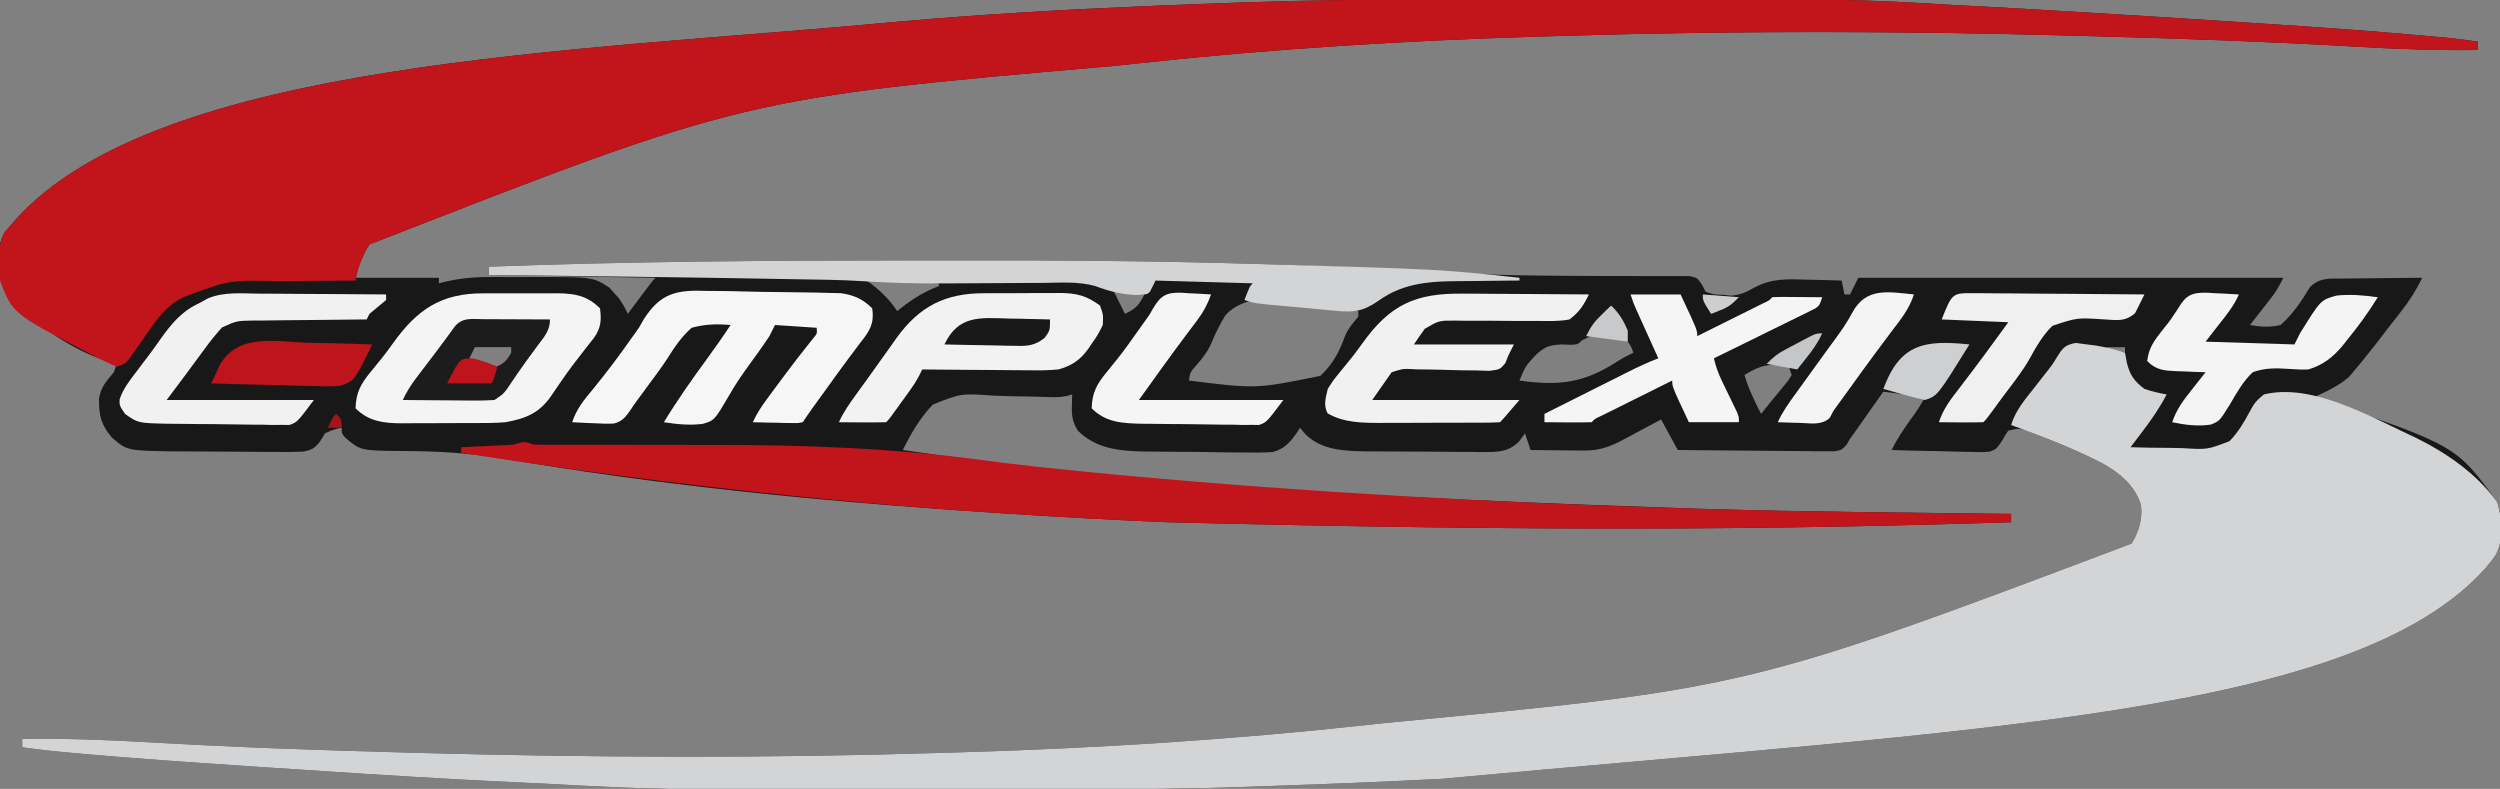<?xml version="1.0" encoding="UTF-8"?>
<svg version="1.1" xmlns="http://www.w3.org/2000/svg" width="900" height="284">
<rect width="100%" height="100%" fill="#808080" stroke="none"/>
<path d="M0 0 C2.862 -0.001 5.724 -0.003 8.586 -0.005 C18.672 -0.015 28.758 -0.019 38.844 -0.018 C47.062 -0.018 55.281 -0.025 63.499 -0.039 C150.545 -0.183 150.545 -0.183 188.29 2.035 C192.009 2.249 195.729 2.436 199.448 2.626 C207.434 3.038 215.415 3.503 223.397 3.98 C224.815 4.063 226.234 4.147 227.652 4.23 C250.731 5.588 273.804 7.051 296.873 8.572 C299.219 8.726 301.564 8.879 303.91 9.032 C320.406 10.11 336.886 11.308 353.354 12.757 C354.078 12.82 354.802 12.884 355.549 12.949 C357.601 13.13 359.653 13.314 361.705 13.499 C362.868 13.604 364.031 13.709 365.229 13.817 C368.696 14.179 372.136 14.653 375.584 15.167 C375.584 16.157 375.584 17.147 375.584 18.167 C361.07 18.358 346.676 17.854 332.188 16.999 C301.192 15.188 270.185 14.094 239.15 13.263 C235.81 13.173 232.47 13.081 229.131 12.988 C168.326 11.329 107.26 11.197 46.459 13.079 C43.457 13.171 40.456 13.259 37.454 13.346 C-10.326 14.77 -58.071 17.724 -105.6 22.863 C-108.662 23.194 -111.724 23.521 -114.786 23.847 C-248.56 35.476 -248.56 35.476 -383.416 88.167 C-385.866 92.067 -387.298 95.695 -388.416 100.167 C-378.516 100.167 -368.616 100.167 -358.416 100.167 C-358.416 100.827 -358.416 101.487 -358.416 102.167 C-357.603 101.955 -357.603 101.955 -356.773 101.739 C-351.146 100.367 -345.918 99.872 -340.139 99.902 C-338.861 99.899 -338.861 99.899 -337.559 99.896 C-335.771 99.894 -333.984 99.898 -332.196 99.907 C-329.489 99.917 -326.782 99.907 -324.074 99.894 C-302.943 99.873 -302.943 99.873 -296.978 103.753 C-296.463 104.344 -295.947 104.934 -295.416 105.542 C-294.611 106.42 -294.611 106.42 -293.791 107.316 C-292.4 109.189 -291.386 111.049 -290.416 113.167 C-289.778 112.313 -289.14 111.458 -288.482 110.577 C-287.648 109.461 -286.813 108.346 -285.978 107.23 C-285.557 106.666 -285.137 106.102 -284.703 105.521 C-281.529 101.281 -281.529 101.281 -280.416 100.167 C-310.116 99.672 -310.116 99.672 -340.416 99.167 C-340.416 98.177 -340.416 97.187 -340.416 96.167 C-290.056 94.292 -239.694 93.942 -189.305 93.922 C-183.506 93.919 -177.707 93.912 -171.907 93.902 C-137.052 93.849 -102.223 94.079 -67.381 95.085 C-66.66 95.106 -65.94 95.126 -65.197 95.147 C-46.001 95.696 -26.835 96.558 -7.666 97.73 C8.37 98.697 24.339 99.285 40.401 99.406 C41.676 99.416 41.676 99.416 42.976 99.427 C51.458 99.498 59.938 99.55 68.42 99.528 C71.562 99.524 74.704 99.539 77.847 99.559 C79.32 99.563 80.793 99.559 82.266 99.545 C84.291 99.526 86.315 99.54 88.339 99.555 C89.478 99.553 90.617 99.551 91.791 99.548 C94.584 100.167 94.584 100.167 96.3 102.65 C96.724 103.481 97.148 104.311 97.584 105.167 C100.406 106.18 100.406 106.18 103.647 106.292 C104.71 106.398 105.774 106.504 106.869 106.613 C110.549 106.171 112.039 105.47 115.166 103.679 C121.433 100.324 127.245 100.602 134.209 100.855 C135.404 100.877 136.599 100.9 137.83 100.923 C140.75 100.982 143.666 101.063 146.584 101.167 C146.914 102.817 147.244 104.467 147.584 106.167 C148.244 106.167 148.904 106.167 149.584 106.167 C149.894 105.549 150.203 104.93 150.522 104.292 C151.209 102.917 151.897 101.542 152.584 100.167 C203.074 100.167 253.564 100.167 305.584 100.167 C304.174 102.988 303.076 104.999 301.201 107.402 C300.757 107.975 300.312 108.549 299.854 109.14 C299.393 109.726 298.933 110.313 298.459 110.917 C297.991 111.519 297.523 112.121 297.041 112.741 C295.892 114.219 294.738 115.694 293.584 117.167 C297.449 117.882 300.739 118.069 304.584 117.167 C308.982 113.313 312.17 108.528 315.164 103.531 C318.574 100.201 321.766 100.438 326.287 100.46 C327.125 100.445 327.963 100.43 328.826 100.414 C331.496 100.371 334.164 100.363 336.834 100.355 C338.647 100.332 340.459 100.306 342.272 100.279 C346.709 100.216 351.146 100.183 355.584 100.167 C353.4 104.673 350.941 108.567 347.834 112.48 C347.39 113.047 346.945 113.615 346.487 114.2 C345.596 115.337 344.704 116.472 343.809 117.606 C342.189 119.671 340.609 121.765 339.022 123.855 C337.884 125.298 336.738 126.736 335.584 128.167 C334.555 129.453 334.555 129.453 333.506 130.765 C332.769 131.64 332.031 132.515 331.272 133.417 C330.287 134.601 330.287 134.601 329.283 135.808 C325.475 139.137 321.159 141.071 316.584 143.167 C317.237 143.388 317.889 143.608 318.562 143.835 C367.817 160.613 367.817 160.613 382.584 180.917 C384.446 186.97 385.052 194.206 382.022 199.98 C380.889 201.597 380.889 201.597 379.584 203.167 C379.133 203.727 378.682 204.286 378.217 204.863 C330.702 257.578 197.679 262.442 2.78 280.533 C-17.392 281.56 -37.577 282.393 -57.763 283.075 C-59.707 283.143 -61.651 283.214 -63.595 283.287 C-85.777 284.121 -107.931 284.331 -130.126 284.335 C-132.953 284.335 -135.78 284.337 -138.607 284.34 C-148.573 284.349 -158.539 284.353 -168.505 284.353 C-176.62 284.352 -184.735 284.359 -192.849 284.373 C-278.49 284.518 -278.49 284.518 -320.171 282.285 C-323.476 282.112 -326.781 281.965 -330.086 281.818 C-336.073 281.551 -342.057 281.244 -348.041 280.917 C-349.107 280.86 -350.174 280.803 -351.272 280.743 C-374.645 279.476 -397.999 277.927 -421.353 276.364 C-424.24 276.171 -427.128 275.979 -430.015 275.787 C-448.915 274.528 -467.805 273.207 -486.674 271.542 C-487.385 271.48 -488.096 271.417 -488.828 271.353 C-495.388 270.773 -501.901 270.137 -508.416 269.167 C-508.416 268.177 -508.416 267.187 -508.416 266.167 C-493.542 265.983 -478.791 266.456 -463.945 267.335 C-431.787 269.221 -399.616 270.319 -367.416 271.167 C-366.291 271.198 -365.165 271.228 -364.006 271.259 C-302.517 272.903 -240.798 273.141 -179.312 271.256 C-176.299 271.164 -173.286 271.076 -170.273 270.988 C-121.551 269.536 -72.874 266.477 -24.416 261.167 C-22.51 260.96 -20.605 260.753 -18.7 260.546 C112.823 247.959 112.823 247.959 250.959 195.855 C253.576 191.527 254.924 187.18 254.35 182.089 C252.329 175.152 246.879 170.598 240.76 167.135 C233 163.076 224.869 159.766 216.709 156.605 C216.037 156.341 215.366 156.077 214.674 155.805 C210.697 154.3 210.697 154.3 206.584 155.167 C205.452 156.793 205.452 156.793 204.433 158.687 C202.181 161.969 202.181 161.969 199.713 162.789 C197.446 162.976 195.274 162.956 193.002 162.851 C192.188 162.841 191.374 162.831 190.535 162.821 C187.945 162.782 185.36 162.694 182.772 162.605 C181.012 162.57 179.252 162.538 177.492 162.509 C173.188 162.432 168.887 162.311 164.584 162.167 C166.415 158.361 168.715 154.984 171.147 151.542 C174.078 147.486 174.078 147.486 176.584 143.167 C175.594 143.023 174.604 142.879 173.584 142.73 C172.749 142.608 172.749 142.608 171.897 142.484 C168.463 142.014 165.024 141.594 161.584 141.167 C161.236 141.661 160.889 142.155 160.53 142.664 C158.945 144.916 157.358 147.167 155.772 149.417 C155.224 150.195 154.677 150.972 154.113 151.773 C153.582 152.527 153.05 153.281 152.502 154.058 C151.772 155.095 151.772 155.095 151.026 156.153 C150.312 157.15 150.312 157.15 149.584 158.167 C149.178 158.859 148.772 159.552 148.354 160.265 C146.584 162.167 146.584 162.167 143.984 162.648 C142.942 162.639 141.901 162.631 140.828 162.621 C139.056 162.621 139.056 162.621 137.249 162.62 C135.974 162.6 134.699 162.579 133.385 162.558 C132.08 162.552 130.774 162.547 129.429 162.541 C125.962 162.525 122.495 162.486 119.028 162.442 C115.489 162.401 111.95 162.383 108.41 162.363 C101.468 162.32 94.526 162.249 87.584 162.167 C85.604 158.537 83.624 154.907 81.584 151.167 C80.415 151.794 79.246 152.42 78.041 153.066 C76.493 153.891 74.945 154.717 73.397 155.542 C72.243 156.161 72.243 156.161 71.067 156.792 C69.94 157.392 69.94 157.392 68.791 158.003 C68.105 158.37 67.419 158.736 66.712 159.114 C62.155 161.37 58.759 162.415 53.627 162.363 C52.515 162.356 51.403 162.35 50.258 162.343 C48.532 162.318 48.532 162.318 46.772 162.292 C45.602 162.283 44.432 162.274 43.227 162.265 C40.346 162.241 37.465 162.209 34.584 162.167 C33.924 160.187 33.264 158.207 32.584 156.167 C31.875 157.143 31.166 158.119 30.435 159.124 C26.391 163.131 22.302 162.882 16.835 162.924 C15.56 162.902 14.285 162.881 12.971 162.859 C11.633 162.855 10.296 162.854 8.958 162.854 C6.16 162.85 3.362 162.825 0.564 162.785 C-3 162.734 -6.563 162.722 -10.127 162.725 C-12.889 162.724 -15.651 162.707 -18.412 162.686 C-20.358 162.671 -22.304 162.666 -24.25 162.661 C-32.261 162.533 -40.452 162.388 -46.478 156.48 C-47.118 155.717 -47.757 154.954 -48.416 154.167 C-48.767 154.734 -49.118 155.302 -49.48 155.886 C-52.018 159.404 -53.97 161.795 -58.27 162.903 C-61.766 163.142 -65.186 163.145 -68.689 163.054 C-69.968 163.05 -71.246 163.046 -72.563 163.041 C-75.262 163.031 -77.959 162.994 -80.657 162.936 C-84.092 162.862 -87.526 162.836 -90.961 162.828 C-94.267 162.817 -97.572 162.78 -100.877 162.741 C-102.71 162.727 -102.71 162.727 -104.58 162.712 C-113.48 162.516 -121.835 161.748 -128.416 155.167 C-130.268 152.14 -130.645 149.943 -130.541 146.417 C-130.523 145.618 -130.505 144.819 -130.486 143.995 C-130.451 143.09 -130.451 143.09 -130.416 142.167 C-130.987 142.333 -131.558 142.499 -132.147 142.67 C-134.464 143.178 -136.355 143.224 -138.719 143.119 C-143.432 142.941 -148.141 142.851 -152.857 142.791 C-154.883 142.75 -156.908 142.683 -158.931 142.588 C-170.31 141.755 -170.31 141.755 -180.549 145.775 C-185.204 150.594 -188.439 156.213 -191.416 162.167 C-105.677 174.996 -18.134 179.468 90.584 183.167 C92.317 183.22 94.049 183.273 95.782 183.326 C133.036 184.45 170.317 184.713 207.584 185.167 C207.584 186.157 207.584 187.147 207.584 188.167 C122.584 190.888 37.337 191.515 -96.416 188.167 C-98.245 188.087 -98.245 188.087 -100.111 188.006 C-117.558 187.241 -134.988 186.29 -152.416 185.167 C-153.484 185.099 -154.552 185.031 -155.653 184.961 C-212.646 181.304 -270.02 175.971 -326.4 166.718 C-329.197 166.262 -331.994 165.808 -334.791 165.355 C-335.449 165.247 -336.106 165.14 -336.784 165.03 C-348.297 163.179 -359.645 162.564 -371.284 162.531 C-386.601 162.413 -386.601 162.413 -392.154 157.688 C-393.416 156.167 -393.416 156.167 -393.416 154.167 C-396.261 154.751 -396.261 154.751 -399.416 156.167 C-400.036 157.171 -400.655 158.175 -401.294 159.21 C-403.168 161.534 -404.143 162.111 -407.11 162.719 C-410.646 162.913 -414.137 162.919 -417.678 162.859 C-418.979 162.857 -420.28 162.856 -421.62 162.854 C-424.373 162.85 -427.125 162.825 -429.878 162.785 C-433.381 162.734 -436.882 162.722 -440.385 162.725 C-443.753 162.724 -447.121 162.697 -450.49 162.671 C-451.735 162.668 -452.98 162.664 -454.263 162.661 C-470.678 162.396 -470.678 162.396 -476.096 157.716 C-480.086 153.065 -480.805 149.724 -480.779 143.777 C-480.192 139.558 -478.12 137.399 -475.416 134.167 C-475.086 133.177 -474.756 132.187 -474.416 131.167 C-475.612 130.837 -476.808 130.507 -478.041 130.167 C-490.447 126.019 -502.687 117.866 -511.416 108.167 C-511.881 107.715 -512.347 107.262 -512.826 106.796 C-517.215 101.894 -517.088 96.777 -516.826 90.406 C-516.296 86.221 -515.33 84.228 -512.416 81.167 C-511.914 80.57 -511.413 79.974 -510.896 79.359 C-459.322 21.716 -308.332 18.84 -195.416 8.167 C-194.255 8.066 -193.093 7.964 -191.897 7.859 C-163.369 5.37 -134.835 3.692 -106.228 2.48 C-105.502 2.449 -104.775 2.418 -104.026 2.386 C-93.491 1.942 -82.954 1.546 -72.416 1.167 C-70.498 1.098 -70.498 1.098 -68.542 1.027 C-45.692 0.221 -22.863 0.003 0 0 Z M-204.416 101.167 C-203.507 101.832 -203.507 101.832 -202.58 102.511 C-198.926 105.307 -195.967 108.341 -193.416 112.167 C-192.92 111.769 -192.423 111.371 -191.912 110.96 C-187.563 107.568 -183.581 105.104 -178.416 103.167 C-178.416 102.837 -178.416 102.507 -178.416 102.167 C-187.106 101.371 -195.69 101.039 -204.416 101.167 Z M-115.416 105.167 C-114.096 107.807 -112.776 110.447 -111.416 113.167 C-107.238 111.078 -106.492 110.112 -104.416 106.167 C-108.046 105.837 -111.676 105.507 -115.416 105.167 Z M-75.451 113.943 C-77.371 117.186 -79.012 120.446 -80.437 123.935 C-81.747 126.923 -83.602 129.211 -85.728 131.667 C-87.929 134.11 -87.929 134.11 -88.416 137.167 C-64.207 140.177 -64.207 140.177 -41.12 135.481 C-36.704 131.5 -34.267 126.797 -32.256 121.26 C-31.136 118.471 -29.357 116.434 -27.416 114.167 C-27.416 113.507 -27.416 112.847 -27.416 112.167 C-38.714 106.518 -66.998 103.263 -75.451 113.943 Z M53.123 122.667 C51.584 124.167 51.584 124.167 48.983 124.292 C47.985 124.251 46.987 124.21 45.959 124.167 C41.686 124.375 40.042 124.762 36.795 127.636 C32.726 131.961 32.726 131.961 30.584 137.167 C44.806 139.182 53.865 138.077 65.983 130.192 C67.787 129.038 69.64 128.065 71.584 127.167 C70.926 125.15 70.926 125.15 69.584 123.167 C67.353 122.247 67.353 122.247 64.772 121.917 C63.92 121.768 63.068 121.618 62.19 121.464 C57.23 120.551 57.23 120.551 53.123 122.667 Z M-345.416 125.167 C-346.076 126.487 -346.736 127.807 -347.416 129.167 C-342.744 131.53 -342.744 131.53 -337.666 132.105 C-334.9 130.952 -333.899 129.743 -332.416 127.167 C-332.416 126.507 -332.416 125.847 -332.416 125.167 C-336.706 125.167 -340.996 125.167 -345.416 125.167 Z M241.584 125.167 C244.232 126.628 245.479 127.167 248.584 127.167 C248.584 126.507 248.584 125.847 248.584 125.167 C246.274 125.167 243.964 125.167 241.584 125.167 Z M111.584 135.167 C113.076 140.14 115.189 144.586 117.584 149.167 C118.924 147.506 120.255 145.837 121.584 144.167 C122.505 143.063 122.505 143.063 123.444 141.937 C124.41 140.751 124.41 140.751 125.397 139.542 C126.334 138.409 126.334 138.409 127.291 137.253 C127.718 136.565 128.145 135.876 128.584 135.167 C128.254 134.177 127.924 133.187 127.584 132.167 C120.888 130.732 117.378 131.577 111.584 135.167 Z " fill="#191818" transform="translate(516.416,-0.167)"/>
<path d="M0 0 C1.767 0.234 1.767 0.234 3.57 0.473 C4.798 0.625 6.025 0.777 7.289 0.934 C10.899 1.571 14.247 2.303 17.695 3.535 C17.922 4.752 18.149 5.969 18.383 7.223 C19.496 11.559 21.02 13.819 24.695 16.535 C27.372 17.484 29.886 18.011 32.695 18.535 C30.21 23.289 27.277 27.533 24.035 31.801 C23.617 32.354 23.2 32.907 22.769 33.477 C21.747 34.831 20.721 36.183 19.695 37.535 C24.374 37.69 29.046 37.764 33.727 37.767 C35.315 37.779 36.903 37.812 38.49 37.868 C47.32 38.417 47.32 38.417 55.303 35.358 C58.444 32.161 60.597 28.487 62.695 24.535 C64.25 21.642 65.014 20.68 67.695 18.535 C84.279 14.452 104.525 25.692 119.008 32.535 C120.518 33.245 120.518 33.245 122.058 33.97 C133.445 39.552 144.165 46.931 151.695 57.285 C153.558 63.337 154.164 70.573 151.133 76.348 C150 77.965 150 77.965 148.695 79.535 C148.244 80.095 147.793 80.654 147.328 81.23 C99.813 133.946 -33.209 138.81 -228.108 156.901 C-248.281 157.928 -268.465 158.761 -288.652 159.443 C-290.596 159.51 -292.54 159.582 -294.484 159.655 C-316.666 160.489 -338.82 160.699 -361.015 160.702 C-363.842 160.703 -366.669 160.705 -369.495 160.708 C-379.462 160.717 -389.428 160.721 -399.394 160.72 C-407.509 160.72 -415.623 160.727 -423.738 160.741 C-509.379 160.885 -509.379 160.885 -551.06 158.652 C-554.364 158.48 -557.669 158.333 -560.975 158.186 C-566.962 157.919 -572.946 157.612 -578.93 157.285 C-579.996 157.228 -581.062 157.17 -582.161 157.111 C-605.533 155.844 -628.888 154.295 -652.242 152.732 C-655.129 152.539 -658.016 152.347 -660.904 152.155 C-679.803 150.896 -698.694 149.575 -717.562 147.91 C-718.274 147.848 -718.985 147.785 -719.717 147.721 C-726.276 147.141 -732.79 146.505 -739.305 145.535 C-739.305 144.545 -739.305 143.555 -739.305 142.535 C-724.431 142.351 -709.68 142.824 -694.833 143.703 C-662.676 145.589 -630.504 146.687 -598.305 147.535 C-597.179 147.565 -596.054 147.596 -594.895 147.627 C-533.406 149.27 -471.687 149.509 -410.201 147.624 C-407.188 147.532 -404.175 147.444 -401.162 147.356 C-352.44 145.904 -303.763 142.844 -255.305 137.535 C-253.399 137.328 -251.494 137.121 -249.589 136.914 C-118.066 124.327 -118.066 124.327 20.07 72.223 C22.687 67.895 24.035 63.548 23.461 58.457 C21.444 51.533 16.009 46.982 9.904 43.519 C-0.742 37.946 -12.068 33.741 -23.305 29.535 C-21.694 24.276 -18.342 20.413 -14.992 16.16 C-13.849 14.695 -12.707 13.229 -11.566 11.762 C-10.73 10.704 -10.73 10.704 -9.877 9.626 C-8.287 7.578 -8.287 7.578 -7.014 5.439 C-4.917 2.043 -4.041 0.654 0 0 Z " fill="#D3D4D6" transform="translate(747.305,123.465)"/>
<path d="M0 0 C2.862 -0.001 5.724 -0.003 8.586 -0.005 C18.672 -0.015 28.758 -0.019 38.844 -0.018 C47.062 -0.018 55.281 -0.025 63.499 -0.039 C150.545 -0.183 150.545 -0.183 188.29 2.035 C192.009 2.249 195.729 2.436 199.448 2.626 C207.434 3.038 215.415 3.503 223.397 3.98 C224.815 4.063 226.234 4.147 227.652 4.23 C250.731 5.588 273.804 7.051 296.873 8.572 C299.219 8.726 301.564 8.879 303.91 9.032 C320.406 10.11 336.886 11.308 353.354 12.757 C354.078 12.82 354.802 12.884 355.549 12.949 C357.601 13.13 359.653 13.314 361.705 13.499 C362.868 13.604 364.031 13.709 365.229 13.817 C368.696 14.179 372.136 14.653 375.584 15.167 C375.584 16.157 375.584 17.147 375.584 18.167 C361.07 18.358 346.676 17.854 332.188 16.999 C301.192 15.188 270.185 14.094 239.15 13.263 C235.81 13.173 232.47 13.081 229.131 12.988 C168.326 11.329 107.26 11.197 46.459 13.079 C43.457 13.171 40.456 13.259 37.454 13.346 C-10.326 14.77 -58.071 17.724 -105.6 22.863 C-108.662 23.194 -111.724 23.521 -114.786 23.847 C-248.56 35.476 -248.56 35.476 -383.416 88.167 C-386.113 92.384 -387.478 96.269 -388.416 101.167 C-389.016 101.169 -389.615 101.17 -390.233 101.172 C-396.529 101.191 -402.824 101.246 -409.119 101.32 C-411.462 101.343 -413.805 101.357 -416.148 101.363 C-434.029 100.98 -434.029 100.98 -450.416 107.167 C-451.406 107.711 -451.406 107.711 -452.416 108.267 C-457.831 111.593 -461.106 116.777 -464.666 121.917 C-465.873 123.646 -467.086 125.37 -468.306 127.089 C-469.096 128.228 -469.096 128.228 -469.901 129.389 C-471.416 131.167 -471.416 131.167 -474.416 132.167 C-477.034 131.071 -479.473 129.92 -481.978 128.605 C-483.058 128.049 -483.058 128.049 -484.159 127.482 C-511.89 113.065 -511.89 113.065 -516.416 101.167 C-517.294 95.07 -517.442 89.477 -514.916 83.792 C-514.091 82.926 -513.266 82.06 -512.416 81.167 C-511.914 80.57 -511.413 79.974 -510.896 79.359 C-459.322 21.716 -308.332 18.84 -195.416 8.167 C-194.255 8.066 -193.093 7.964 -191.897 7.859 C-163.369 5.37 -134.835 3.692 -106.228 2.48 C-105.502 2.449 -104.775 2.418 -104.026 2.386 C-93.491 1.942 -82.954 1.546 -72.416 1.167 C-70.498 1.098 -70.498 1.098 -68.542 1.027 C-45.692 0.221 -22.863 0.003 0 0 Z " fill="#C2141B" transform="translate(516.416,-0.167)"/>
<path d="M0 0 C1.52 0.088 3.044 0.12 4.567 0.118 C5.505 0.119 6.444 0.12 7.411 0.121 C8.441 0.118 9.47 0.114 10.531 0.11 C12.788 0.111 15.045 0.111 17.302 0.112 C18.506 0.11 19.711 0.109 20.951 0.108 C26.754 0.104 32.556 0.126 38.358 0.144 C47.229 0.172 56.101 0.192 64.972 0.175 C98.114 0.122 130.486 1.37 163.342 5.857 C174.264 7.34 185.222 8.461 196.188 9.562 C197.449 9.69 198.711 9.818 200.011 9.949 C202.894 10.235 205.779 10.512 208.664 10.781 C209.712 10.879 210.76 10.977 211.839 11.078 C279.397 17.325 347.191 20.985 415 23 C416.733 23.053 418.465 23.106 420.198 23.159 C457.452 24.283 494.733 24.546 532 25 C532 25.99 532 26.98 532 28 C447 30.721 361.753 31.348 228 28 C226.781 27.947 225.561 27.893 224.305 27.839 C206.858 27.074 189.427 26.123 172 25 C170.398 24.898 170.398 24.898 168.763 24.794 C103.526 20.608 38.572 13.146 -26 3 C-26 2.34 -26 1.68 -26 1 C-25.445 0.975 -24.891 0.95 -24.319 0.924 C-21.796 0.808 -19.273 0.685 -16.75 0.562 C-15.877 0.523 -15.005 0.484 -14.105 0.443 C-13.261 0.401 -12.417 0.36 -11.547 0.316 C-10.772 0.28 -9.997 0.243 -9.198 0.205 C-6.993 0.065 -6.993 0.065 -4.903 -0.582 C-3 -1 -3 -1 0 0 Z " fill="#C1141B" transform="translate(192,160)"/>
<path d="M0 0 C1.427 -0.004 1.427 -0.004 2.882 -0.009 C4.881 -0.011 6.879 -0.005 8.877 0.007 C11.928 0.023 14.977 0.007 18.027 -0.012 C19.977 -0.01 21.926 -0.006 23.875 0 C25.235 -0.009 25.235 -0.009 26.622 -0.018 C32.759 0.05 37.284 0.878 41.805 5.398 C42.374 9.619 42.131 12.386 39.75 15.871 C38.826 17.08 37.885 18.277 36.93 19.461 C35.918 20.768 34.908 22.077 33.898 23.387 C33.383 24.048 32.867 24.708 32.336 25.389 C30.841 27.351 29.422 29.347 28.023 31.379 C27.586 32.012 27.149 32.646 26.699 33.299 C25.874 34.501 25.055 35.707 24.243 36.918 C19.924 43.128 15.086 45.079 7.805 46.398 C4.343 46.679 0.898 46.703 -2.574 46.699 C-4.031 46.706 -4.031 46.706 -5.516 46.712 C-7.558 46.718 -9.599 46.718 -11.64 46.714 C-14.752 46.711 -17.863 46.734 -20.975 46.76 C-22.966 46.762 -24.958 46.763 -26.949 46.762 C-27.872 46.771 -28.795 46.78 -29.746 46.79 C-36.124 46.744 -41.476 46.118 -46.195 41.398 C-46.028 35.629 -44.308 32.609 -40.695 28.211 C-39.78 27.082 -38.866 25.951 -37.953 24.82 C-37.491 24.254 -37.028 23.687 -36.552 23.104 C-35.251 21.469 -34.022 19.804 -32.812 18.102 C-24.009 5.771 -15.347 -0.103 0 0 Z M-3.195 19.398 C-3.855 20.718 -4.515 22.038 -5.195 23.398 C-0.524 25.762 -0.524 25.762 4.555 26.336 C7.321 25.183 8.321 23.975 9.805 21.398 C9.805 20.738 9.805 20.078 9.805 19.398 C5.515 19.398 1.225 19.398 -3.195 19.398 Z " fill="#F4F4F4" transform="translate(174.195,105.602)"/>
<path d="M0 0 C1.475 0.015 2.95 0.025 4.425 0.03 C7.502 0.053 10.575 0.114 13.651 0.207 C17.582 0.326 21.51 0.38 25.442 0.409 C29.212 0.439 32.981 0.499 36.75 0.562 C37.818 0.578 37.818 0.578 38.908 0.593 C40.935 0.628 42.961 0.687 44.987 0.746 C46.137 0.776 47.287 0.805 48.471 0.836 C53.034 1.464 56.416 3.018 59.676 6.277 C60.31 10.759 59.456 13.25 56.779 16.87 C56.353 17.417 55.927 17.964 55.488 18.527 C54.578 19.747 53.668 20.967 52.758 22.188 C52.018 23.164 52.018 23.164 51.264 24.161 C48.343 28.053 45.518 32.015 42.676 35.965 C41.097 38.146 39.517 40.326 37.938 42.507 C36.82 44.075 35.744 45.674 34.676 47.277 C32.796 47.618 32.796 47.618 30.543 47.57 C29.737 47.561 28.932 47.551 28.102 47.541 C27.26 47.516 26.418 47.491 25.551 47.465 C24.277 47.445 24.277 47.445 22.977 47.424 C20.876 47.388 18.776 47.335 16.676 47.277 C18.078 44.28 19.72 41.704 21.688 39.047 C22.281 38.243 22.875 37.439 23.486 36.611 C24.106 35.779 24.725 34.947 25.363 34.09 C25.963 33.277 26.563 32.464 27.182 31.627 C30.828 26.704 34.555 21.865 38.402 17.096 C39.867 15.374 39.867 15.374 39.676 13.277 C34.726 12.947 29.776 12.617 24.676 12.277 C24.016 13.597 23.356 14.917 22.676 16.277 C21.878 17.5 21.054 18.705 20.207 19.895 C19.482 20.919 19.482 20.919 18.743 21.965 C17.679 23.449 16.611 24.93 15.538 26.408 C12.921 30.028 10.423 33.617 8.223 37.508 C2.878 46.627 2.878 46.627 -1.315 47.866 C-6.07 48.463 -10.611 48.014 -15.324 47.277 C-10.58 39.445 -5.344 32.038 0.055 24.649 C3.026 20.582 5.921 16.494 8.676 12.277 C3.758 11.845 -0.547 11.964 -5.324 13.277 C-9.014 16.519 -11.464 20.2 -14.069 24.333 C-16.268 27.74 -18.721 30.96 -21.137 34.215 C-21.581 34.829 -22.025 35.442 -22.483 36.075 C-23.337 37.253 -24.201 38.424 -25.076 39.587 C-25.905 40.71 -26.698 41.862 -27.449 43.038 C-29.073 45.381 -30.473 47.077 -33.31 47.745 C-35.616 47.868 -37.833 47.803 -40.137 47.652 C-40.925 47.625 -41.713 47.598 -42.525 47.57 C-44.46 47.5 -46.392 47.392 -48.324 47.277 C-46.789 42.444 -44.017 39.166 -40.824 35.34 C-35.95 29.38 -31.375 23.296 -26.969 16.984 C-26.564 16.436 -26.16 15.887 -25.743 15.321 C-24.208 13.173 -24.208 13.173 -22.636 10.335 C-16.65 0.82 -10.803 -0.418 0 0 Z " fill="#F6F6F6" transform="translate(254.324,104.723)"/>
<path d="M0 0 C5.799 -0.003 11.598 -0.01 17.398 -0.019 C52.17 -0.072 86.915 0.153 121.674 1.164 C122.743 1.194 122.743 1.194 123.833 1.226 C191.41 3.18 191.41 3.18 219.889 6.246 C219.889 6.576 219.889 6.906 219.889 7.246 C218.831 7.25 217.773 7.254 216.683 7.258 C212.702 7.28 208.721 7.335 204.74 7.398 C203.028 7.421 201.315 7.436 199.603 7.441 C188.553 7.483 178.44 7.772 169.106 14.538 C163.746 18.311 160.121 18.821 153.682 18.113 C152.411 18.006 152.411 18.006 151.115 17.897 C148.432 17.664 145.755 17.393 143.077 17.121 C141.26 16.959 139.443 16.8 137.626 16.644 C124.603 15.484 124.603 15.484 120.889 14.246 C122.764 9.371 122.764 9.371 123.889 8.246 C112.339 7.916 100.789 7.586 88.889 7.246 C88.229 8.566 87.569 9.886 86.889 11.246 C85.889 12.246 85.889 12.246 82.327 12.433 C76.975 12.366 72.139 11.09 67.147 9.216 C61.133 7.514 54.812 8.023 48.62 8.086 C47.216 8.092 45.811 8.097 44.407 8.101 C40.713 8.115 37.02 8.139 33.326 8.167 C26.757 8.215 20.189 8.248 13.62 8.273 C12.914 8.276 12.209 8.279 11.482 8.282 C2.322 8.313 -6.774 8.123 -15.913 7.502 C-24.691 6.921 -33.504 6.899 -42.298 6.746 C-44.478 6.705 -46.657 6.665 -48.836 6.625 C-82.925 6.012 -117.019 5.648 -151.111 5.246 C-151.111 4.256 -151.111 3.266 -151.111 2.246 C-100.751 0.37 -50.389 0.02 0 0 Z " fill="#D3D4D6" transform="translate(327.111,93.754)"/>
<path d="M0 0 C1.456 -0.008 1.456 -0.008 2.942 -0.016 C4.983 -0.022 7.025 -0.021 9.066 -0.012 C12.178 -0.004 15.288 -0.033 18.4 -0.064 C20.392 -0.066 22.383 -0.065 24.375 -0.062 C25.298 -0.074 26.221 -0.085 27.172 -0.097 C33.14 -0.033 36.786 0.846 41.621 4.434 C42.809 7.762 42.809 7.762 42.621 11.434 C41.386 14.034 40.298 15.921 38.621 18.184 C38.246 18.747 37.871 19.31 37.484 19.891 C34.549 24.015 31.432 26.133 26.621 27.434 C22.814 27.822 19.042 27.784 15.219 27.727 C14.141 27.722 13.063 27.718 11.953 27.714 C8.53 27.697 5.107 27.659 1.684 27.621 C-0.645 27.606 -2.974 27.592 -5.303 27.58 C-10.995 27.547 -16.687 27.497 -22.379 27.434 C-22.686 28.058 -22.992 28.683 -23.308 29.326 C-24.319 31.316 -25.426 33.042 -26.727 34.852 C-27.167 35.466 -27.607 36.08 -28.061 36.713 C-28.516 37.343 -28.972 37.972 -29.441 38.621 C-29.901 39.262 -30.361 39.904 -30.834 40.564 C-34.224 45.279 -34.224 45.279 -35.379 46.434 C-38.242 46.507 -41.08 46.526 -43.941 46.496 C-44.748 46.492 -45.554 46.487 -46.385 46.482 C-48.383 46.471 -50.381 46.453 -52.379 46.434 C-50.721 42.775 -48.476 39.609 -46.129 36.371 C-45.483 35.479 -45.483 35.479 -44.825 34.568 C-43.87 33.25 -42.913 31.933 -41.956 30.617 C-40.25 28.256 -38.569 25.878 -36.887 23.5 C-35.676 21.811 -34.465 20.122 -33.254 18.434 C-32.693 17.633 -32.132 16.832 -31.554 16.008 C-23.317 4.631 -13.962 -0.044 0 0 Z " fill="#F2F2F2" transform="translate(354.379,105.566)"/>
<path d="M0 0 C1.298 0.004 2.596 0.008 3.934 0.013 C7.36 0.024 10.786 0.054 14.212 0.087 C17.718 0.118 21.224 0.131 24.73 0.146 C31.591 0.179 38.452 0.23 45.312 0.293 C43.452 4.168 41.831 6.672 38.312 9.293 C34.632 9.988 31.016 9.895 27.281 9.824 C26.213 9.827 25.144 9.831 24.043 9.834 C19.478 9.847 14.915 9.802 10.35 9.763 C7.014 9.743 3.68 9.752 0.344 9.762 C-0.687 9.742 -1.717 9.722 -2.778 9.702 C-8.711 9.698 -8.711 9.698 -13.752 12.639 C-15.105 14.494 -16.414 16.382 -17.688 18.293 C-5.808 18.293 6.072 18.293 18.312 18.293 C17.652 19.613 16.992 20.933 16.312 22.293 C15.953 23.193 15.594 24.093 15.224 25.021 C13.312 27.293 13.312 27.293 9.503 27.794 C7.913 27.767 6.323 27.717 4.734 27.648 C2.999 27.631 1.263 27.615 -0.473 27.6 C-3.203 27.548 -5.932 27.481 -8.662 27.386 C-11.302 27.304 -13.937 27.285 -16.578 27.273 C-17.386 27.228 -18.193 27.183 -19.025 27.136 C-21.73 27.049 -21.73 27.049 -25.688 28.293 C-27.997 31.593 -30.308 34.893 -32.688 38.293 C-15.197 38.293 2.292 38.293 20.312 38.293 C14.312 45.293 14.312 45.293 13.312 46.293 C11.728 46.397 10.14 46.431 8.552 46.438 C7.537 46.445 6.522 46.451 5.476 46.458 C3.815 46.459 3.815 46.459 2.121 46.461 C0.987 46.464 -0.147 46.468 -1.315 46.471 C-3.723 46.476 -6.132 46.478 -8.54 46.478 C-12.21 46.48 -15.879 46.499 -19.549 46.518 C-21.888 46.521 -24.227 46.522 -26.566 46.523 C-27.659 46.531 -28.752 46.538 -29.879 46.545 C-36.432 46.526 -42.914 46.466 -48.75 43.105 C-50.337 40.038 -49.419 37.581 -48.688 34.293 C-46.719 31.188 -46.719 31.188 -44.188 28.105 C-43.272 26.976 -42.358 25.846 -41.445 24.715 C-40.983 24.148 -40.52 23.582 -40.044 22.998 C-38.744 21.363 -37.515 19.698 -36.305 17.996 C-26.268 3.938 -17.142 -0.212 0 0 Z " fill="#F1F1F1" transform="translate(526.688,105.707)"/>
<path d="M0 0 C1.335 0.006 2.67 0.01 4.006 0.013 C7.499 0.024 10.992 0.054 14.486 0.087 C18.059 0.118 21.632 0.131 25.205 0.146 C32.201 0.179 39.196 0.23 46.191 0.293 C46.191 0.953 46.191 1.613 46.191 2.293 C44.209 3.98 42.208 5.647 40.191 7.293 C39.861 7.953 39.531 8.613 39.191 9.293 C38.287 9.298 38.287 9.298 37.365 9.304 C31.086 9.346 24.809 9.415 18.531 9.5 C16.189 9.529 13.846 9.55 11.504 9.564 C8.135 9.585 4.767 9.632 1.398 9.684 C-0.171 9.685 -0.171 9.685 -1.771 9.687 C-7.623 9.791 -7.623 9.791 -12.875 12.169 C-15.104 14.617 -17.113 17.112 -19.059 19.793 C-23.594 26 -28.193 32.139 -32.809 38.293 C-15.319 38.293 2.171 38.293 20.191 38.293 C14.191 46.293 14.191 46.293 11.384 47.275 C9.939 47.262 9.939 47.262 8.465 47.249 C7.364 47.258 6.262 47.267 5.127 47.276 C3.365 47.228 3.365 47.228 1.566 47.18 C0.346 47.175 -0.874 47.171 -2.131 47.167 C-4.707 47.151 -7.282 47.115 -9.857 47.061 C-13.795 46.981 -17.73 46.959 -21.668 46.947 C-24.173 46.924 -26.678 46.897 -29.184 46.867 C-30.359 46.858 -31.534 46.848 -32.745 46.838 C-43.136 46.597 -43.136 46.597 -47.809 43.293 C-49.809 40.293 -49.809 40.293 -49.746 38.047 C-48.457 34.26 -46.218 31.366 -43.809 28.23 C-42.802 26.899 -41.795 25.566 -40.789 24.234 C-40.286 23.573 -39.782 22.912 -39.263 22.231 C-37.926 20.45 -36.635 18.646 -35.359 16.82 C-31.153 10.896 -27.489 6.337 -20.809 3.293 C-19.895 2.784 -18.981 2.275 -18.039 1.751 C-12.313 -0.679 -6.106 -0.074 0 0 Z " fill="#F1F1F1" transform="translate(92.809,105.707)"/>
<path d="M0 0 C5.94 0 11.88 0 18 0 C24 12.75 24 12.75 24 15 C27.686 13.169 31.37 11.336 35.053 9.501 C36.307 8.876 37.562 8.253 38.816 7.63 C40.617 6.735 42.416 5.838 44.215 4.941 C45.299 4.402 46.383 3.863 47.5 3.307 C49.876 2.223 49.876 2.223 51 1 C52.343 0.914 53.69 0.893 55.035 0.902 C55.844 0.906 56.653 0.909 57.486 0.912 C58.336 0.92 59.187 0.929 60.062 0.938 C60.917 0.942 61.771 0.947 62.65 0.951 C64.767 0.963 66.883 0.981 69 1 C68 4 68 4 66.437 5.082 C65.764 5.413 65.091 5.744 64.398 6.085 C63.257 6.655 63.257 6.655 62.093 7.237 C61.267 7.637 60.441 8.037 59.59 8.449 C58.748 8.867 57.906 9.284 57.038 9.714 C54.343 11.048 51.64 12.368 48.938 13.688 C47.111 14.588 45.285 15.49 43.459 16.393 C38.978 18.606 34.491 20.806 30 23 C30.687 25.884 31.55 28.369 32.848 31.039 C33.205 31.784 33.563 32.529 33.932 33.297 C34.689 34.857 35.447 36.417 36.205 37.977 C36.562 38.719 36.918 39.462 37.285 40.227 C37.614 40.903 37.943 41.579 38.281 42.276 C39 44 39 44 39 46 C33.06 46 27.12 46 21 46 C15 33.25 15 33.25 15 31 C11.029 32.973 7.06 34.949 3.092 36.927 C1.741 37.599 0.39 38.272 -0.962 38.943 C-2.901 39.907 -4.839 40.873 -6.777 41.84 C-7.945 42.421 -9.113 43.002 -10.316 43.601 C-12.852 44.752 -12.852 44.752 -14 46 C-16.863 46.073 -19.701 46.092 -22.562 46.062 C-23.369 46.058 -24.175 46.053 -25.006 46.049 C-27.004 46.037 -29.002 46.019 -31 46 C-31 45.01 -31 44.02 -31 43 C-25.966 40.471 -20.93 37.944 -15.894 35.419 C-14.182 34.561 -12.47 33.701 -10.758 32.841 C-8.294 31.603 -5.829 30.368 -3.363 29.133 C-2.602 28.749 -1.84 28.366 -1.055 27.971 C2.58 26.153 6.189 24.43 10 23 C9.733 22.41 9.465 21.82 9.19 21.212 C7.979 18.538 6.771 15.863 5.562 13.188 C5.142 12.259 4.721 11.33 4.287 10.373 C3.884 9.48 3.481 8.588 3.066 7.668 C2.695 6.846 2.323 6.024 1.94 5.177 C1 3 1 3 0 0 Z " fill="#F5F5F5" transform="translate(587,106)"/>
<path d="M0 0 C0.817 0.059 1.633 0.117 2.475 0.178 C3.311 0.209 4.147 0.241 5.008 0.273 C7.061 0.356 9.112 0.481 11.162 0.615 C9.417 4.667 6.738 7.922 4.037 11.365 C1.624 14.459 1.624 14.459 -0.838 17.615 C15.002 18.11 15.002 18.11 31.162 18.615 C31.822 17.295 32.482 15.975 33.162 14.615 C40.613 2.589 40.613 2.589 46.343 1.017 C51.34 0.481 56.2 0.935 61.162 1.615 C57.751 7.185 53.915 12.375 49.787 17.428 C49.354 17.978 48.92 18.529 48.473 19.096 C45.038 23.216 41.366 26.085 36.162 27.615 C33.741 27.73 31.425 27.589 29.009 27.408 C24.534 27.111 20.41 27.033 16.162 28.615 C12.602 31.928 10.359 36.059 7.922 40.225 C4.203 46.194 4.203 46.194 1.064 47.463 C-3.683 48.188 -8.169 47.586 -12.838 46.615 C-11.307 41.943 -8.73 38.594 -5.713 34.803 C-5.011 33.907 -5.011 33.907 -4.295 32.992 C-3.148 31.529 -1.994 30.072 -0.838 28.615 C-2.609 28.559 -2.609 28.559 -4.416 28.502 C-5.973 28.436 -7.531 28.37 -9.088 28.303 C-9.865 28.28 -10.643 28.258 -11.443 28.234 C-15.778 28.031 -18.618 27.843 -21.838 24.615 C-21.327 19.966 -19.444 17.381 -16.588 13.74 C-13.466 9.853 -13.466 9.853 -10.753 5.688 C-7.86 0.752 -5.691 -0.161 0 0 Z " fill="#F4F4F4" transform="translate(794.838,105.385)"/>
<path d="M0 0 C0.664 -0.001 1.327 -0.001 2.011 -0.002 C4.203 0.001 6.394 0.032 8.585 0.063 C10.105 0.071 11.626 0.077 13.146 0.081 C17.146 0.096 21.146 0.135 25.145 0.179 C29.227 0.22 33.31 0.239 37.392 0.259 C45.401 0.302 53.409 0.37 61.417 0.454 C61.116 1.057 60.814 1.66 60.503 2.281 C59.681 3.926 58.861 5.57 58.042 7.216 C54.316 10.393 51.532 9.68 46.786 9.432 C37.19 8.8 37.19 8.8 28.299 11.744 C24.656 15.271 22.278 19.593 19.851 24.004 C17.185 28.56 13.908 32.685 10.73 36.892 C9.536 38.514 8.345 40.137 7.156 41.763 C4.54 45.331 4.54 45.331 3.417 46.454 C0.721 46.527 -1.95 46.547 -4.645 46.517 C-5.783 46.51 -5.783 46.51 -6.944 46.503 C-8.824 46.491 -10.703 46.473 -12.583 46.454 C-11.011 41.601 -8.224 38.059 -5.145 34.079 C-4.068 32.666 -2.991 31.252 -1.915 29.837 C-1.09 28.757 -1.09 28.757 -0.249 27.654 C2.43 24.117 5.05 20.537 7.667 16.954 C9.235 14.809 10.802 12.664 12.417 10.454 C4.497 10.124 -3.423 9.794 -11.583 9.454 C-7.778 -0.058 -7.778 -0.058 0 0 Z " fill="#F0F0F0" transform="translate(710.583,105.546)"/>
<path d="M0 0 C0.769 0.059 1.538 0.117 2.33 0.178 C3.512 0.225 3.512 0.225 4.719 0.273 C6.653 0.356 8.586 0.481 10.518 0.615 C9.256 4.068 7.82 6.834 5.611 9.768 C5.031 10.546 4.451 11.323 3.854 12.125 C3.248 12.926 2.642 13.727 2.018 14.553 C-3.939 22.493 -9.709 30.533 -15.482 38.615 C1.678 38.615 18.838 38.615 36.518 38.615 C30.518 46.615 30.518 46.615 27.793 47.597 C26.868 47.589 25.943 47.58 24.99 47.571 C23.932 47.58 22.874 47.589 21.784 47.599 C20.656 47.567 19.528 47.535 18.365 47.502 C17.192 47.498 16.018 47.494 14.809 47.489 C12.332 47.473 9.855 47.437 7.378 47.384 C3.596 47.303 -0.182 47.281 -3.965 47.27 C-6.376 47.246 -8.787 47.22 -11.197 47.189 C-12.323 47.18 -13.45 47.17 -14.61 47.16 C-21.479 46.995 -27.38 46.717 -32.482 41.615 C-32.31 35.887 -30.647 32.908 -27.045 28.553 C-26.134 27.426 -25.225 26.297 -24.318 25.166 C-23.616 24.297 -23.616 24.297 -22.899 23.411 C-20.548 20.431 -18.359 17.34 -16.17 14.24 C-15.774 13.682 -15.379 13.124 -14.971 12.549 C-14.587 12.006 -14.203 11.463 -13.807 10.904 C-13.421 10.373 -13.035 9.842 -12.637 9.294 C-11.437 7.604 -11.437 7.604 -10.388 5.661 C-7.562 0.904 -5.536 -0.166 0 0 Z " fill="#F5F5F5" transform="translate(425.482,105.385)"/>
<path d="M0 0 C0.685 0.001 1.37 0.003 2.077 0.004 C4.267 0.01 6.458 0.022 8.648 0.035 C10.133 0.04 11.617 0.045 13.102 0.049 C16.742 0.06 20.383 0.077 24.023 0.098 C24.023 4.241 21.841 6.466 19.461 9.66 C18.541 10.916 17.622 12.173 16.703 13.43 C16.02 14.359 16.02 14.359 15.323 15.307 C12.968 18.552 10.736 21.882 8.496 25.207 C7.023 27.098 7.023 27.098 4.023 29.098 C1.481 29.269 -0.948 29.33 -3.488 29.293 C-4.217 29.29 -4.945 29.287 -5.695 29.284 C-8.018 29.273 -10.341 29.248 -12.664 29.223 C-14.24 29.213 -15.816 29.203 -17.393 29.195 C-21.254 29.173 -25.115 29.139 -28.977 29.098 C-27.67 26.327 -26.217 23.927 -24.367 21.488 C-23.859 20.815 -23.351 20.142 -22.828 19.449 C-22.3 18.756 -21.771 18.062 -21.227 17.348 C-20.714 16.67 -20.2 15.992 -19.672 15.293 C-18.636 13.923 -17.597 12.556 -16.557 11.189 C-15.466 9.746 -14.387 8.293 -13.318 6.834 C-12.788 6.111 -12.257 5.389 -11.711 4.645 C-11.234 3.988 -10.756 3.332 -10.265 2.655 C-7.445 -0.755 -4.164 -0.017 0 0 Z M-2.977 10.098 C-3.637 11.418 -4.297 12.738 -4.977 14.098 C-0.305 16.461 -0.305 16.461 4.773 17.035 C7.54 15.883 8.54 14.674 10.023 12.098 C10.023 11.438 10.023 10.778 10.023 10.098 C5.733 10.098 1.443 10.098 -2.977 10.098 Z " fill="#1D1C1C" transform="translate(173.977,114.902)"/>
<path d="M0 0 C-1.641 5.304 -5.011 9.32 -8.312 13.688 C-9.576 15.38 -10.839 17.072 -12.102 18.766 C-13.069 20.06 -13.069 20.06 -14.056 21.381 C-17.141 25.537 -20.166 29.736 -23.188 33.938 C-26.314 38.283 -26.314 38.283 -27.793 40.29 C-29.107 42.075 -29.107 42.075 -30.32 44.488 C-33.253 47.128 -36.915 46.411 -40.688 46.25 C-41.883 46.223 -41.883 46.223 -43.104 46.195 C-45.07 46.148 -47.035 46.076 -49 46 C-47.334 42.312 -45.054 39.135 -42.688 35.875 C-42.255 35.275 -41.823 34.674 -41.378 34.056 C-39.922 32.035 -38.461 30.017 -37 28 C-35.335 25.697 -33.67 23.395 -32.008 21.09 C-30.879 19.532 -29.743 17.98 -28.599 16.434 C-26.239 13.225 -24.085 10.16 -22.215 6.633 C-17.289 -2.642 -9.343 -0.946 0 0 Z " fill="#F4F4F4" transform="translate(689,106)"/>
<path d="M0 0 C2.276 0.05 4.552 0.096 6.828 0.137 C12.388 0.247 17.943 0.414 23.5 0.625 C17.11 13.715 17.11 13.715 11.98 15.503 C8.972 15.782 6.115 15.752 3.098 15.602 C2.02 15.587 0.942 15.573 -0.168 15.559 C-3.594 15.503 -7.013 15.378 -10.438 15.25 C-12.766 15.2 -15.095 15.154 -17.424 15.113 C-23.118 15.003 -28.809 14.836 -34.5 14.625 C-34.192 14.018 -33.885 13.41 -33.568 12.785 C-32.802 11.236 -32.091 9.66 -31.416 8.069 C-24.878 -3.428 -11.474 -0.438 0 0 Z " fill="#BE141B" transform="translate(110.5,123.375)"/>
<path d="M0 0 C-11.493 18.498 -11.493 18.498 -16 20 C-18.613 19.432 -21.124 18.802 -23.688 18.062 C-24.389 17.867 -25.091 17.672 -25.814 17.471 C-27.545 16.988 -29.273 16.495 -31 16 C-24.921 -0.462 -15.944 -1.644 0 0 Z " fill="#CECFD1" transform="translate(709,124)"/>
<path d="M0 0 C1.418 0.025 2.836 0.048 4.254 0.068 C7.712 0.123 11.168 0.209 14.625 0.312 C14.625 4.312 14.625 4.312 12.607 7.032 C8.96 9.821 6.321 9.964 1.918 9.801 C1.193 9.794 0.467 9.787 -0.28 9.779 C-2.584 9.751 -4.885 9.689 -7.188 9.625 C-8.755 9.6 -10.322 9.577 -11.889 9.557 C-15.718 9.502 -19.546 9.415 -23.375 9.312 C-18.335 -1.349 -10.499 -0.323 0 0 Z " fill="#191919" transform="translate(363.375,114.688)"/>
<path d="M0 0 C2.998 0.789 5.744 1.656 8.562 2.938 C8.056 5.106 7.563 6.937 6.562 8.938 C1.282 8.938 -3.998 8.938 -9.438 8.938 C-4.924 -0.09 -4.924 -0.09 0 0 Z " fill="#BE141B" transform="translate(170.438,129.062)"/>
<path d="M0 0 C2.875 2.714 4.433 5.344 6 9 C6 10.32 6 11.64 6 13 C-1.425 12.01 -1.425 12.01 -9 11 C-7.253 7.506 -6.086 5.861 -3.375 3.25 C-2.743 2.636 -2.112 2.023 -1.461 1.391 C-0.738 0.702 -0.738 0.702 0 0 Z " fill="#C8C9CB" transform="translate(580,110)"/>
<path d="M0 0 C-2.232 4.915 -5.658 8.791 -9 13 C-12.63 12.34 -16.26 11.68 -20 11 C-17.637 8.637 -16.295 7.447 -13.496 5.957 C-12.509 5.43 -12.509 5.43 -11.502 4.893 C-10.821 4.536 -10.139 4.18 -9.438 3.812 C-8.752 3.444 -8.067 3.076 -7.361 2.697 C-2.262 0 -2.262 0 0 0 Z " fill="#C5C6C8" transform="translate(656,120)"/>
<path d="M0 0 C4.29 0.33 8.58 0.66 13 1 C10.438 3.562 9.447 4.446 6.312 5.688 C5.219 6.121 4.126 6.554 3 7 C0 2.25 0 2.25 0 0 Z " fill="#CDCED0" transform="translate(613,106)"/>
<path d="M0 0 C2 2 2 2 2 5 C0.35 5 -1.3 5 -3 5 C-1.125 1.125 -1.125 1.125 0 0 Z " fill="#A4141A" transform="translate(121,149)"/>
</svg>
